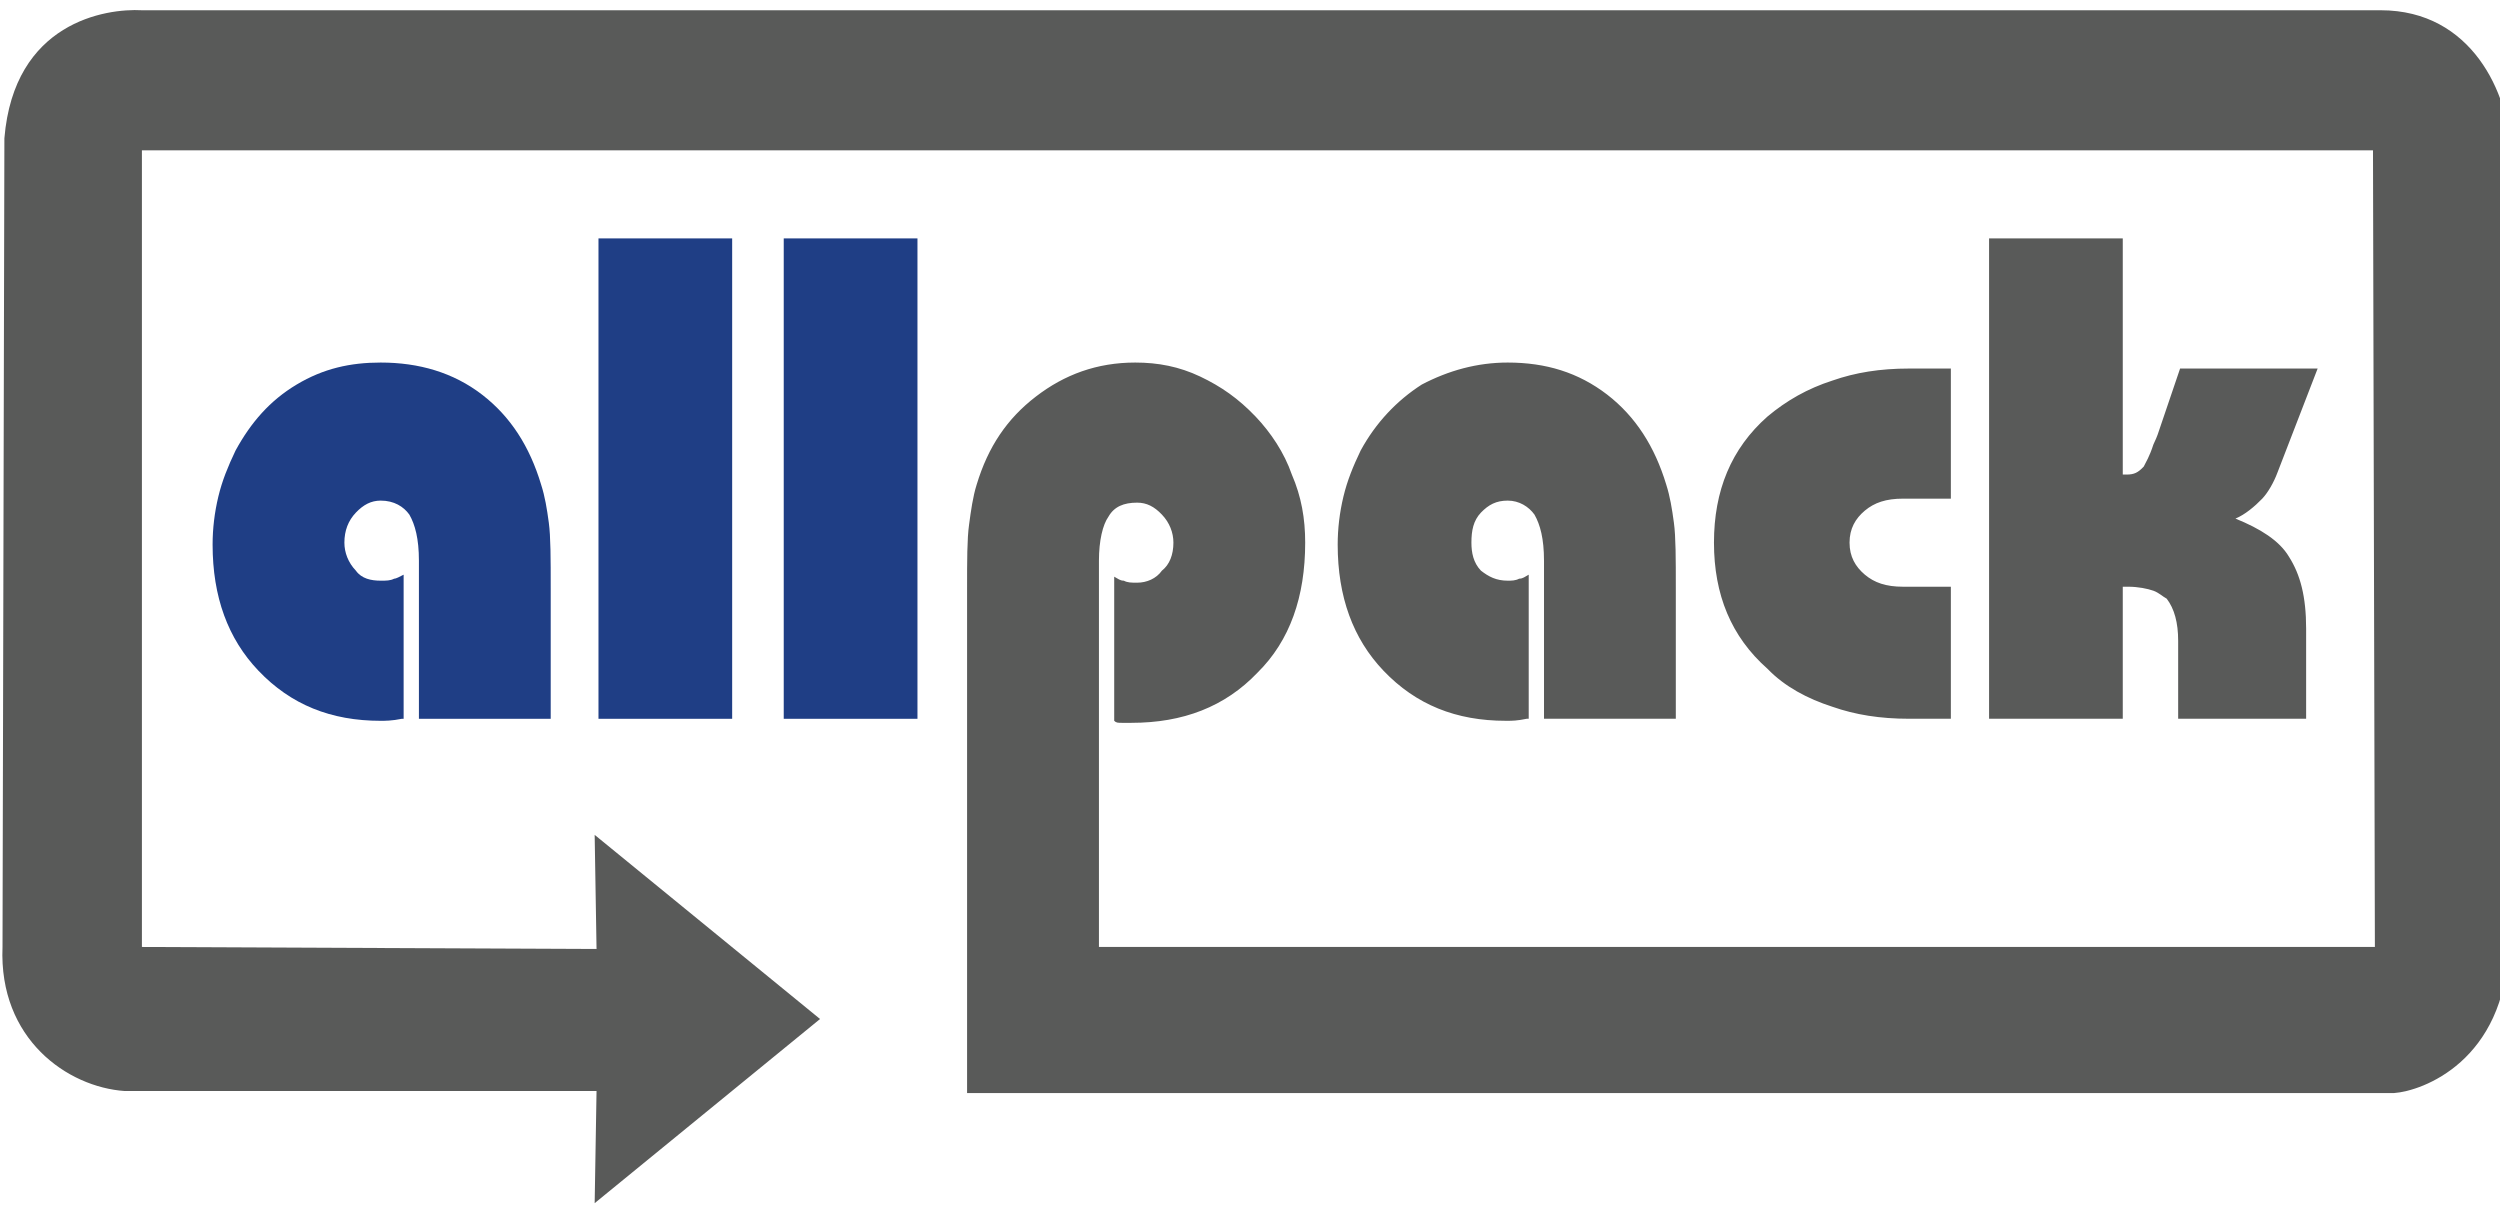 <?xml version="1.0" encoding="UTF-8"?> <svg xmlns="http://www.w3.org/2000/svg" xmlns:xlink="http://www.w3.org/1999/xlink" width="148px" height="72px" viewBox="0 0 148 72"><!-- Generator: Sketch 50.2 (55047) - http://www.bohemiancoding.com/sketch --><title>Allpack logo</title><desc>Created with Sketch.</desc><defs></defs><g id="Allpack-logo" stroke="none" stroke-width="1" fill="none" fill-rule="evenodd"><g id="Group-2"><path d="M46.397,42.554 L54.314,42.554 L54.314,14.114 L46.397,14.114 L46.397,42.554 Z M35.43,42.554 L43.344,42.554 L43.344,14.114 L35.43,14.114 L35.43,42.554 Z M24.8,33.194 C24.8,31.888 24.573,31.059 24.234,30.465 C23.895,29.99 23.329,29.636 22.538,29.636 C21.974,29.636 21.519,29.874 21.067,30.347 C20.616,30.822 20.388,31.413 20.388,32.124 C20.388,32.715 20.616,33.311 21.067,33.782 C21.408,34.261 21.974,34.376 22.538,34.376 C22.876,34.376 23.102,34.376 23.329,34.261 C23.442,34.261 23.667,34.139 23.895,34.021 L23.895,42.554 L23.781,42.554 C23.218,42.672 22.766,42.672 22.538,42.672 C19.596,42.672 17.223,41.723 15.302,39.708 C13.492,37.812 12.586,35.327 12.586,32.244 C12.586,31.296 12.699,30.347 12.925,29.401 C13.153,28.451 13.492,27.622 13.944,26.673 C14.849,25.014 15.978,23.712 17.564,22.764 C19.147,21.818 20.73,21.463 22.538,21.463 C24.8,21.463 26.835,22.052 28.532,23.358 C30.227,24.659 31.36,26.441 32.034,28.688 C32.263,29.401 32.377,30.112 32.489,30.938 C32.602,31.772 32.602,33.073 32.602,34.85 L32.602,42.554 L24.8,42.554 L24.8,33.194 Z" id="Fill-1" fill="#1F3E85"></path><path d="M89.255,21.463 C87.446,21.463 85.75,21.936 84.166,22.767 C82.695,23.712 81.451,25.016 80.55,26.673 C80.096,27.621 79.759,28.451 79.53,29.401 C79.304,30.347 79.191,31.297 79.191,32.244 C79.191,35.326 80.096,37.813 81.905,39.708 C83.829,41.724 86.203,42.671 89.142,42.671 L89.255,42.671 L89.255,34.376 C88.579,34.376 88.128,34.139 87.671,33.782 C87.221,33.311 87.108,32.715 87.108,32.123 C87.108,31.413 87.221,30.822 87.671,30.347 C88.128,29.874 88.579,29.636 89.255,29.636 L89.255,21.463 Z M89.255,8.901 L89.255,0.607 L8.401,0.607 C6.251,0.488 0.826,1.317 0.26,8.188 L0.149,56.06 C-0.078,61.512 3.991,64.353 7.385,64.589 L35.315,64.589 L35.204,71.227 L48.547,60.325 L35.204,49.424 L35.315,56.179 L8.401,56.06 L8.401,8.901 L89.255,8.901 Z M57.251,64.709 L57.251,34.85 C57.251,33.194 57.251,31.888 57.369,31.059 C57.48,30.228 57.595,29.401 57.819,28.688 C58.498,26.441 59.627,24.779 61.324,23.477 C63.02,22.171 64.944,21.463 67.207,21.463 C68.56,21.463 69.807,21.702 71.046,22.289 C72.293,22.881 73.311,23.593 74.33,24.66 C75.233,25.61 76.026,26.793 76.477,28.094 C77.042,29.401 77.267,30.701 77.267,32.123 C77.267,35.326 76.364,37.929 74.44,39.825 C72.518,41.841 70.031,42.792 66.978,42.792 L66.414,42.792 C66.188,42.792 66.073,42.792 65.961,42.671 L65.961,34.139 C66.188,34.258 66.299,34.376 66.528,34.376 C66.751,34.495 66.978,34.495 67.318,34.495 C67.883,34.495 68.449,34.258 68.786,33.782 C69.239,33.429 69.466,32.836 69.466,32.123 C69.466,31.534 69.239,30.94 68.786,30.465 C68.336,29.99 67.883,29.757 67.318,29.757 C66.528,29.757 65.961,29.99 65.623,30.584 C65.282,31.059 65.057,32.005 65.057,33.194 L65.057,56.06 L89.255,56.06 L89.255,64.709 L57.251,64.709 Z M89.255,29.636 C89.936,29.636 90.5,29.99 90.841,30.465 C91.179,31.059 91.405,31.888 91.405,33.194 L91.405,42.55 L99.208,42.55 L99.208,34.85 C99.208,33.07 99.208,31.771 99.094,30.94 C98.982,30.109 98.868,29.401 98.641,28.688 C97.962,26.441 96.83,24.66 95.138,23.355 C93.439,22.053 91.52,21.463 89.255,21.463 L89.255,29.636 Z M89.255,42.671 L89.255,34.376 C89.483,34.376 89.71,34.376 89.936,34.258 C90.161,34.258 90.273,34.139 90.5,34.021 L90.5,42.55 L90.387,42.55 C89.822,42.671 89.483,42.671 89.255,42.671 Z M108.481,22.529 L108.481,41.841 C107.01,41.367 105.655,40.653 104.633,39.59 C102.486,37.693 101.467,35.207 101.467,32.123 C101.467,29.045 102.486,26.558 104.633,24.66 C105.764,23.712 107.01,23.002 108.481,22.529 Z M89.255,8.901 L108.481,8.901 L108.481,0.607 L89.255,0.607 L89.255,8.901 Z M89.255,64.709 L108.481,64.709 L108.481,56.06 L89.255,56.06 L89.255,64.709 Z M108.481,41.841 L108.481,22.529 C109.837,22.053 111.308,21.818 113.003,21.818 L115.491,21.818 L115.491,29.52 L112.661,29.52 C111.646,29.52 110.966,29.757 110.4,30.228 C109.837,30.701 109.493,31.297 109.493,32.123 C109.493,32.954 109.837,33.544 110.4,34.021 C110.966,34.495 111.646,34.734 112.661,34.734 L115.491,34.734 L115.491,42.55 L113.003,42.55 C111.308,42.55 109.837,42.316 108.481,41.841 Z M127.479,26.32 L127.479,34.97 C127.14,34.85 126.572,34.734 126.003,34.734 L125.668,34.734 L125.668,42.55 L117.753,42.55 L117.753,14.114 L125.668,14.114 L125.668,28.094 L125.893,28.094 C126.347,28.094 126.572,27.978 126.91,27.621 C127.025,27.384 127.251,27.031 127.479,26.32 Z M108.481,8.901 L127.479,8.901 L127.479,0.607 L108.481,0.607 L108.481,8.901 Z M108.481,64.709 L127.479,64.709 L127.479,56.06 L108.481,56.06 L108.481,64.709 Z M127.479,34.97 C127.814,35.09 128.044,35.326 128.269,35.442 C128.722,36.034 128.947,36.865 128.947,37.929 L128.947,42.55 L136.523,42.55 L136.523,37.22 C136.523,35.326 136.184,34.021 135.504,32.954 C134.939,32.005 133.81,31.297 132.339,30.701 C132.904,30.465 133.471,29.99 133.925,29.52 C134.261,29.163 134.604,28.571 134.825,27.978 L137.204,21.818 L129.061,21.818 L127.814,25.491 C127.703,25.847 127.589,26.082 127.479,26.32 L127.479,34.97 Z M127.479,56.06 L140.593,56.06 L140.481,8.901 L127.479,8.901 L127.479,0.607 L140.934,0.607 C146.361,0.607 148.51,5.584 148.622,8.901 L148.51,56.06 C148.285,62.812 143.419,64.589 141.726,64.709 L127.479,64.709 L127.479,56.06 Z" id="Fill-3" fill="#595A59"></path></g></g></svg> 